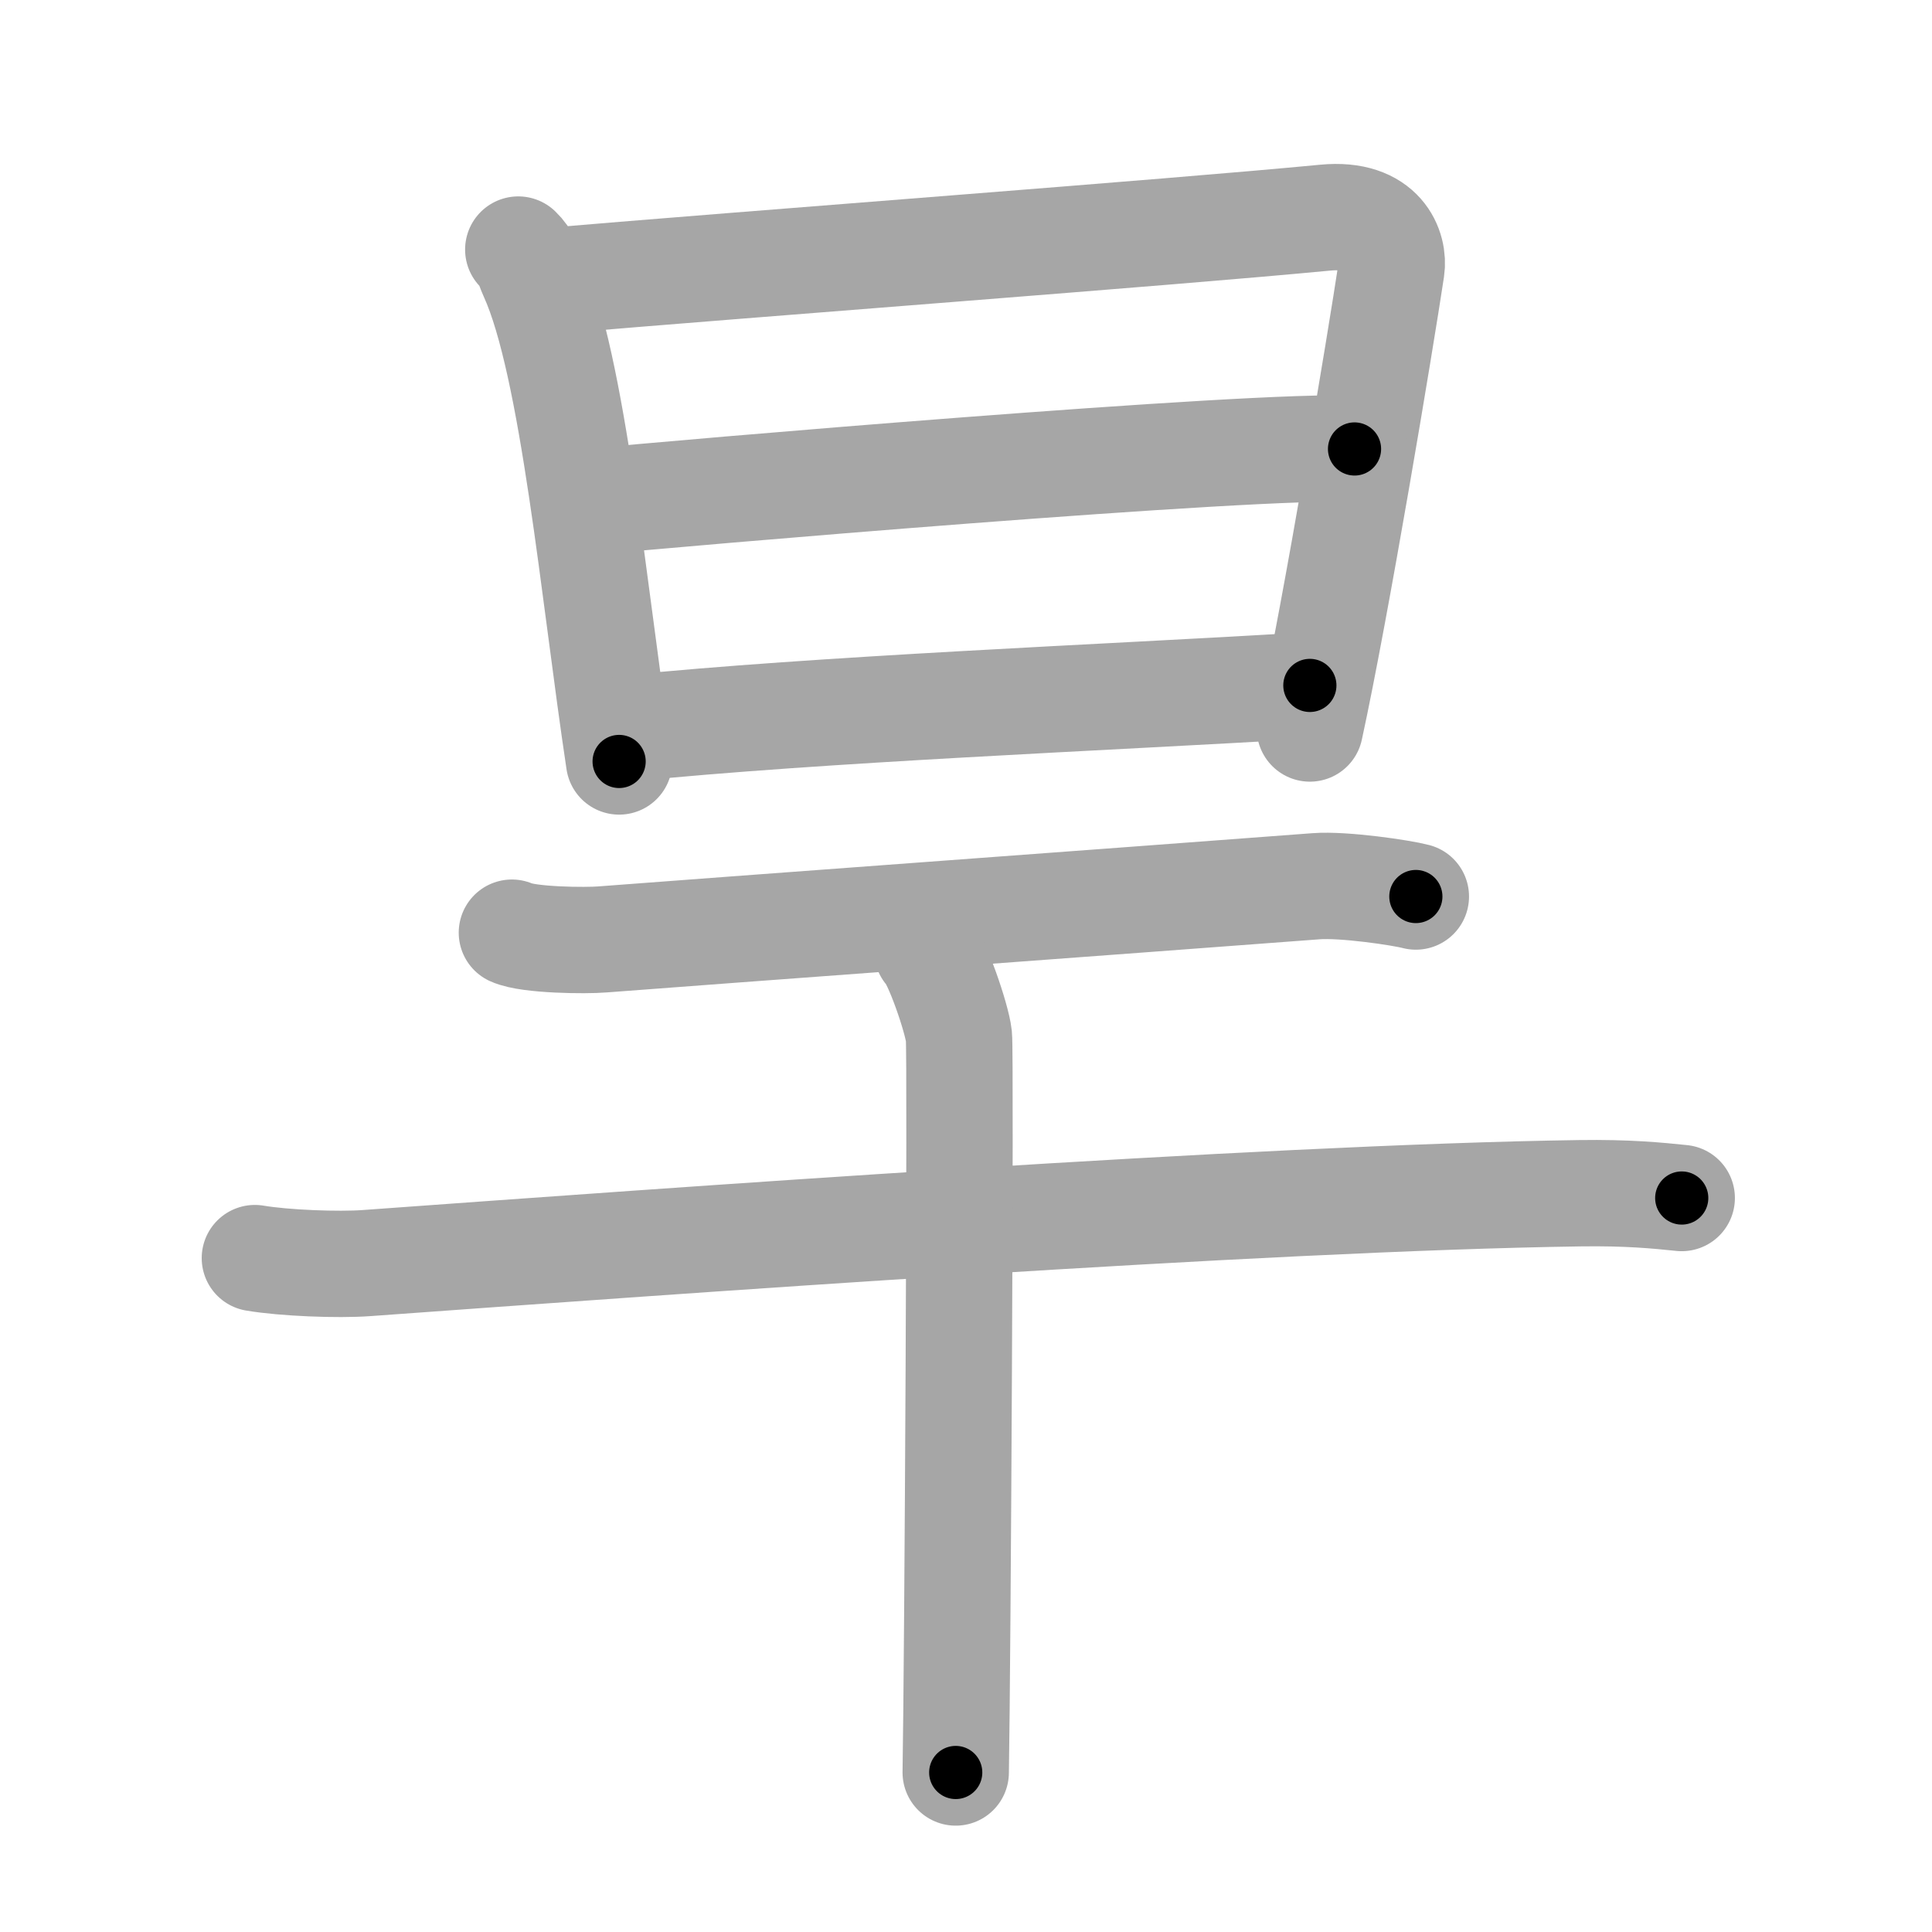 <svg xmlns="http://www.w3.org/2000/svg" viewBox="0 0 109 109" id="65f1"><g fill="none" stroke="#a6a6a6" stroke-width="6" stroke-linecap="round" stroke-linejoin="round"><g><g><path d="M29.24,14.08c0.51,0.49,0.52,0.83,0.8,1.45c2.31,5.09,3.46,17.94,4.89,27.43" /><path d="M30.82,15.87c11.83-1.01,35.11-2.74,43.94-3.59c3.24-0.31,3.91,1.79,3.74,2.9c-0.61,4.06-3.12,19.13-4.6,25.92" /><path d="M33.53,28.3c3.85-0.4,37.72-3.3,42.89-2.97" /><path d="M35.29,41.11C46.25,40,62.14,39.37,73.9,38.67" /></g><g><path d="M28.88,52.62c0.94,0.43,4.18,0.46,5.12,0.38c6.5-0.5,29.16-2.16,40.25-3c1.56-0.12,4.85,0.37,5.63,0.58" /><g><path d="M14.38,70.98c1.65,0.28,4.68,0.4,6.31,0.28c16.86-1.22,50.47-3.68,68.43-3.94c2.74-0.04,4.39,0.13,5.76,0.27" /><path d="M52.31,53.63c0.54,0.51,1.68,3.81,1.79,4.83c0.11,1.02-0.07,35.17-0.18,41.54" /></g></g></g></g><g fill="none" stroke="#000" stroke-width="3" stroke-linecap="round" stroke-linejoin="round"><path d="M29.24,14.08c0.51,0.49,0.52,0.83,0.8,1.45c2.31,5.09,3.46,17.94,4.89,27.43" stroke-dasharray="29.596" stroke-dashoffset="29.596"><animate attributeName="stroke-dashoffset" values="29.596;29.596;0" dur="0.296s" fill="freeze" begin="0s;65f1.click" /></path><path d="M30.82,15.87c11.83-1.01,35.11-2.74,43.94-3.59c3.24-0.31,3.91,1.79,3.74,2.9c-0.61,4.06-3.12,19.13-4.6,25.92" stroke-dasharray="75.955" stroke-dashoffset="75.955"><animate attributeName="stroke-dashoffset" values="75.955" fill="freeze" begin="65f1.click" /><animate attributeName="stroke-dashoffset" values="75.955;75.955;0" keyTimes="0;0.341;1" dur="0.867s" fill="freeze" begin="0s;65f1.click" /></path><path d="M33.53,28.3c3.85-0.4,37.72-3.3,42.89-2.97" stroke-dasharray="43.005" stroke-dashoffset="43.005"><animate attributeName="stroke-dashoffset" values="43.005" fill="freeze" begin="65f1.click" /><animate attributeName="stroke-dashoffset" values="43.005;43.005;0" keyTimes="0;0.668;1" dur="1.297s" fill="freeze" begin="0s;65f1.click" /></path><path d="M35.29,41.11C46.25,40,62.14,39.37,73.9,38.67" stroke-dasharray="38.691" stroke-dashoffset="38.691"><animate attributeName="stroke-dashoffset" values="38.691" fill="freeze" begin="65f1.click" /><animate attributeName="stroke-dashoffset" values="38.691;38.691;0" keyTimes="0;0.77;1" dur="1.684s" fill="freeze" begin="0s;65f1.click" /></path><path d="M28.88,52.62c0.94,0.43,4.18,0.46,5.12,0.38c6.5-0.5,29.16-2.16,40.25-3c1.56-0.12,4.85,0.37,5.63,0.58" stroke-dasharray="51.196" stroke-dashoffset="51.196"><animate attributeName="stroke-dashoffset" values="51.196" fill="freeze" begin="65f1.click" /><animate attributeName="stroke-dashoffset" values="51.196;51.196;0" keyTimes="0;0.767;1" dur="2.196s" fill="freeze" begin="0s;65f1.click" /></path><path d="M14.38,70.98c1.65,0.28,4.68,0.4,6.31,0.28c16.86-1.22,50.47-3.68,68.43-3.94c2.74-0.04,4.39,0.13,5.76,0.27" stroke-dasharray="80.649" stroke-dashoffset="80.649"><animate attributeName="stroke-dashoffset" values="80.649" fill="freeze" begin="65f1.click" /><animate attributeName="stroke-dashoffset" values="80.649;80.649;0" keyTimes="0;0.784;1" dur="2.802s" fill="freeze" begin="0s;65f1.click" /></path><path d="M52.31,53.63c0.54,0.51,1.68,3.81,1.79,4.83c0.11,1.02-0.07,35.17-0.18,41.54" stroke-dasharray="46.727" stroke-dashoffset="46.727"><animate attributeName="stroke-dashoffset" values="46.727" fill="freeze" begin="65f1.click" /><animate attributeName="stroke-dashoffset" values="46.727;46.727;0" keyTimes="0;0.857;1" dur="3.269s" fill="freeze" begin="0s;65f1.click" /></path></g></svg>